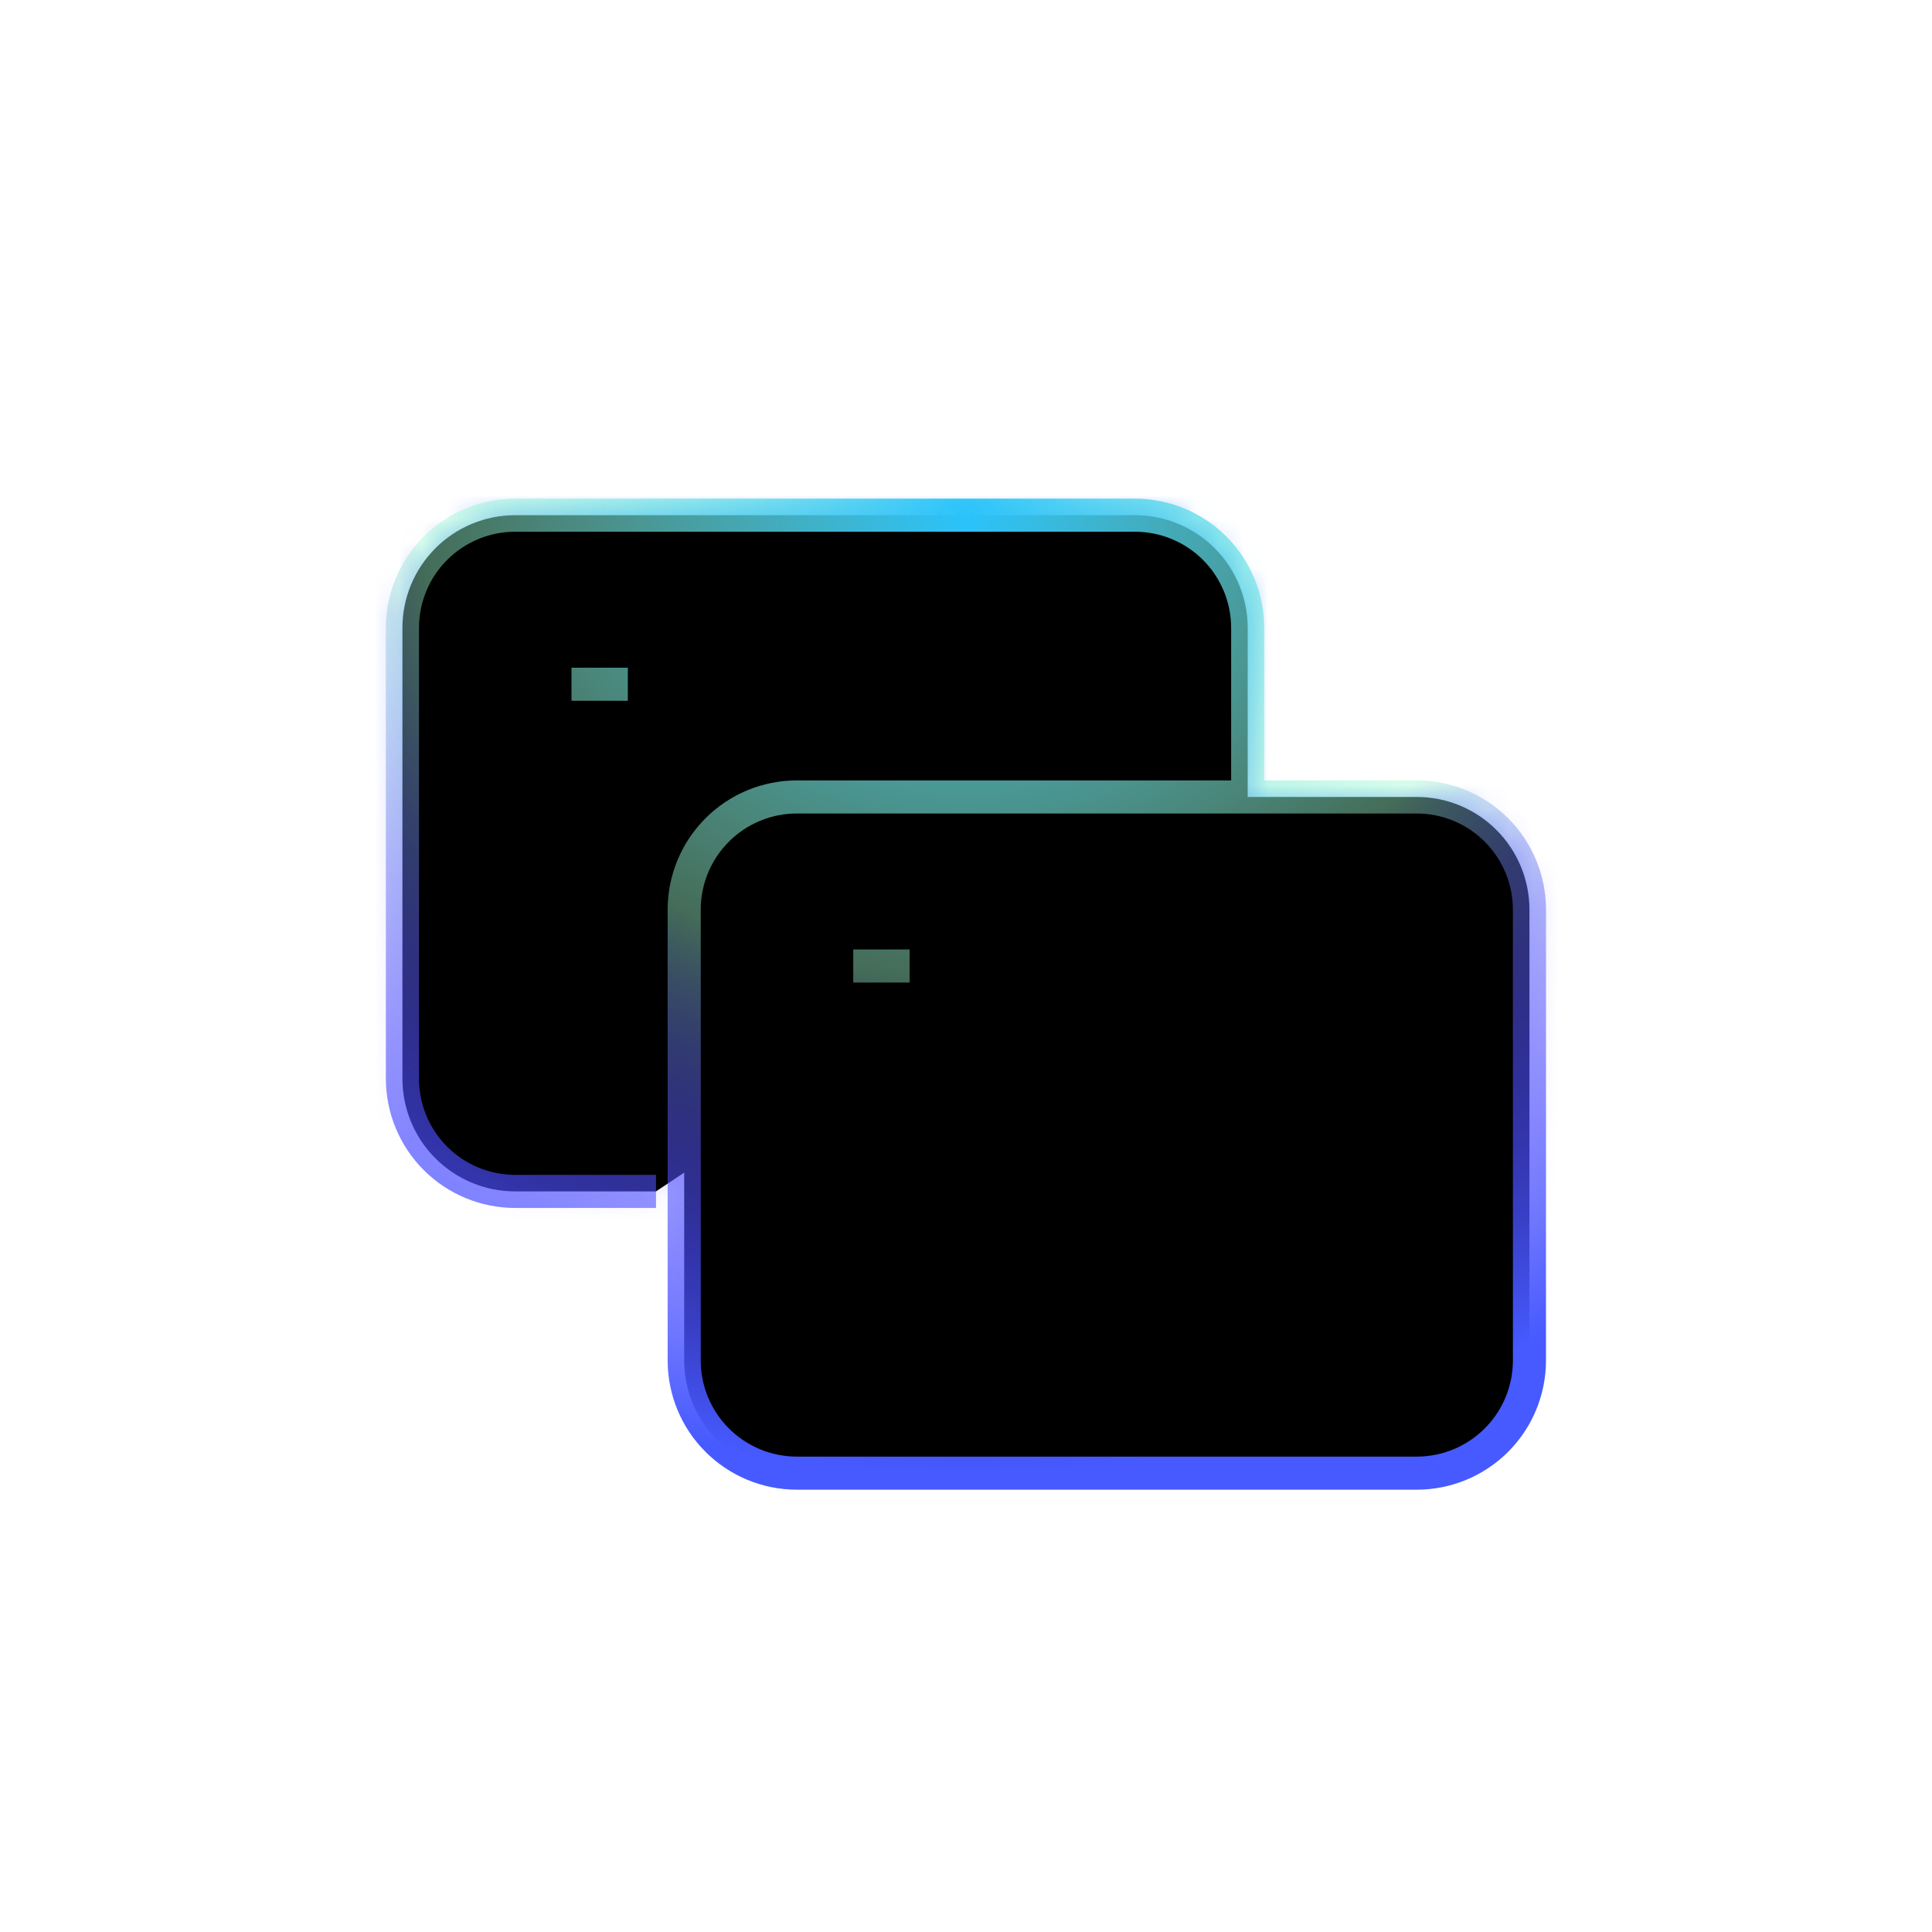 <svg width="80" height="80" viewBox="0 0 80 80" fill="none" xmlns="http://www.w3.org/2000/svg">
<g clip-path="url(#clip0_12161_203875)">
<g filter="url(#filter0_f_12161_203875)">
<mask id="path-1-inside-1_12161_203875" fill="white">
<path d="M28.331 56.333V37.666C28.331 36.429 28.822 35.242 29.698 34.367C30.573 33.491 31.76 33 32.997 33H58.664C59.902 33 61.089 33.491 61.964 34.367C62.839 35.242 63.331 36.429 63.331 37.666V56.333C63.331 57.571 62.839 58.758 61.964 59.633C61.089 60.508 59.902 61 58.664 61H32.997C31.76 61 30.573 60.508 29.698 59.633C28.822 58.758 28.331 57.571 28.331 56.333Z"/>
<path d="M27.164 49.333H21.331C20.093 49.333 18.906 48.841 18.031 47.966C17.156 47.091 16.664 45.904 16.664 44.666V26C16.664 24.762 17.156 23.575 18.031 22.7C18.906 21.825 20.093 21.333 21.331 21.333H46.997C48.235 21.333 49.422 21.825 50.297 22.7C51.172 23.575 51.664 24.762 51.664 26V33"/>
<path d="M35.331 40H37.664H35.331ZM23.664 28.333H25.997H23.664Z"/>
</mask>
<path d="M28.331 56.333H23.331H28.331ZM32.997 33V38V33ZM16.664 44.666H11.664H16.664ZM21.331 21.333V16.333V21.333ZM46.997 21.333V16.333V21.333ZM33.331 56.333V37.666H23.331V56.333H33.331ZM33.331 37.666C33.331 37.755 33.296 37.84 33.233 37.902L26.162 30.831C24.349 32.644 23.331 35.103 23.331 37.666H33.331ZM33.233 37.902C33.171 37.965 33.086 38 32.997 38V28C30.434 28 27.975 29.018 26.162 30.831L33.233 37.902ZM32.997 38H58.664V28H32.997V38ZM58.664 38C58.576 38 58.491 37.965 58.428 37.902L65.499 30.831C63.687 29.018 61.228 28 58.664 28V38ZM58.428 37.902C58.366 37.84 58.331 37.755 58.331 37.666H68.331C68.331 35.103 67.312 32.644 65.499 30.831L58.428 37.902ZM58.331 37.666V56.333H68.331V37.666H58.331ZM58.331 56.333C58.331 56.245 58.366 56.16 58.428 56.097L65.499 63.168C67.312 61.355 68.331 58.897 68.331 56.333H58.331ZM58.428 56.097C58.491 56.035 58.576 56 58.664 56V66C61.228 66 63.687 64.981 65.499 63.168L58.428 56.097ZM58.664 56H32.997V66H58.664V56ZM32.997 56C33.086 56 33.171 56.035 33.233 56.097L26.162 63.168C27.975 64.981 30.434 66 32.997 66V56ZM33.233 56.097C33.296 56.16 33.331 56.245 33.331 56.333H23.331C23.331 58.897 24.349 61.355 26.162 63.168L33.233 56.097ZM27.164 44.333H21.331V54.333H27.164V44.333ZM21.331 44.333C21.419 44.333 21.504 44.368 21.566 44.431L14.495 51.502C16.308 53.315 18.767 54.333 21.331 54.333V44.333ZM21.566 44.431C21.629 44.493 21.664 44.578 21.664 44.666H11.664C11.664 47.23 12.682 49.689 14.495 51.502L21.566 44.431ZM21.664 44.666V26H11.664V44.666H21.664ZM21.664 26C21.664 26.088 21.629 26.173 21.566 26.235L14.495 19.164C12.682 20.977 11.664 23.436 11.664 26H21.664ZM21.566 26.235C21.504 26.298 21.419 26.333 21.331 26.333V16.333C18.767 16.333 16.308 17.352 14.495 19.164L21.566 26.235ZM21.331 26.333H46.997V16.333H21.331V26.333ZM46.997 26.333C46.909 26.333 46.824 26.298 46.762 26.235L53.833 19.164C52.02 17.352 49.561 16.333 46.997 16.333V26.333ZM46.762 26.235C46.699 26.173 46.664 26.088 46.664 26H56.664C56.664 23.436 55.646 20.977 53.833 19.164L46.762 26.235ZM46.664 26V33H56.664V26H46.664ZM35.331 45H37.664V35H35.331V45ZM23.664 33.333H25.997V23.333H23.664V33.333Z" fill="url(#paint0_radial_12161_203875)" mask="url(#path-1-inside-1_12161_203875)"/>
</g>
<g filter="url(#filter1_f_12161_203875)">
<path d="M28.331 56.333V37.666C28.331 36.429 28.822 35.242 29.698 34.367C30.573 33.491 31.76 33 32.997 33H58.664C59.902 33 61.089 33.491 61.964 34.367C62.839 35.242 63.331 36.429 63.331 37.666V56.333C63.331 57.571 62.839 58.758 61.964 59.633C61.089 60.508 59.902 61 58.664 61H32.997C31.76 61 30.573 60.508 29.698 59.633C28.822 58.758 28.331 57.571 28.331 56.333Z" fill="black"/>
<path d="M27.164 49.333H21.331C20.093 49.333 18.906 48.841 18.031 47.966C17.156 47.091 16.664 45.904 16.664 44.666V26C16.664 24.762 17.156 23.575 18.031 22.7C18.906 21.825 20.093 21.333 21.331 21.333H46.997C48.235 21.333 49.422 21.825 50.297 22.7C51.172 23.575 51.664 24.762 51.664 26V33" fill="black"/>
<path d="M35.331 40H37.664H35.331ZM23.664 28.333H25.997H23.664Z" fill="black"/>
</g>
<path d="M27.164 49.333H21.331C20.093 49.333 18.906 48.841 18.031 47.966C17.156 47.091 16.664 45.904 16.664 44.666V26C16.664 24.762 17.156 23.575 18.031 22.7C18.906 21.825 20.093 21.333 21.331 21.333H46.997C48.235 21.333 49.422 21.825 50.297 22.7C51.172 23.575 51.664 24.762 51.664 26V33M35.331 40H37.664M23.664 28.333H25.997M28.331 56.333V37.666C28.331 36.429 28.822 35.242 29.698 34.367C30.573 33.491 31.76 33 32.997 33H58.664C59.902 33 61.089 33.491 61.964 34.367C62.839 35.242 63.331 36.429 63.331 37.666V56.333C63.331 57.571 62.839 58.758 61.964 59.633C61.089 60.508 59.902 61 58.664 61H32.997C31.76 61 30.573 60.508 29.698 59.633C28.822 58.758 28.331 57.571 28.331 56.333Z" stroke="url(#paint1_radial_12161_203875)" stroke-width="1.37"/>
<path d="M27.164 49.333H21.331C20.093 49.333 18.906 48.841 18.031 47.966C17.156 47.091 16.664 45.904 16.664 44.666V26C16.664 24.762 17.156 23.575 18.031 22.7C18.906 21.825 20.093 21.333 21.331 21.333H46.997C48.235 21.333 49.422 21.825 50.297 22.7C51.172 23.575 51.664 24.762 51.664 26V33M35.331 40H37.664M23.664 28.333H25.997M28.331 56.333V37.666C28.331 36.429 28.822 35.242 29.698 34.367C30.573 33.491 31.76 33 32.997 33H58.664C59.902 33 61.089 33.491 61.964 34.367C62.839 35.242 63.331 36.429 63.331 37.666V56.333C63.331 57.571 62.839 58.758 61.964 59.633C61.089 60.508 59.902 61 58.664 61H32.997C31.76 61 30.573 60.508 29.698 59.633C28.822 58.758 28.331 57.571 28.331 56.333Z" stroke="url(#paint2_radial_12161_203875)" stroke-width="1.37"/>
</g>
<defs>
<filter id="filter0_f_12161_203875" x="-3.336" y="1.333" width="86.664" height="79.667" filterUnits="userSpaceOnUse" color-interpolation-filters="sRGB">
<feFlood flood-opacity="0" result="BackgroundImageFix"/>
<feBlend mode="normal" in="SourceGraphic" in2="BackgroundImageFix" result="shape"/>
<feGaussianBlur stdDeviation="10" result="effect1_foregroundBlur_12161_203875"/>
</filter>
<filter id="filter1_f_12161_203875" x="-81.336" y="-76.667" width="242.664" height="235.667" filterUnits="userSpaceOnUse" color-interpolation-filters="sRGB">
<feFlood flood-opacity="0" result="BackgroundImageFix"/>
<feBlend mode="normal" in="SourceGraphic" in2="BackgroundImageFix" result="shape"/>
<feGaussianBlur stdDeviation="49" result="effect1_foregroundBlur_12161_203875"/>
</filter>
<radialGradient id="paint0_radial_12161_203875" cx="0" cy="0" r="1" gradientUnits="userSpaceOnUse" gradientTransform="translate(39.997 21.333) rotate(90) scale(39.667 46.667)">
<stop offset="0.086" stop-color="#3B76FF"/>
<stop offset="0.27" stop-color="#338BFF"/>
<stop offset="0.895" stop-color="#5436FF" stop-opacity="0"/>
</radialGradient>
<radialGradient id="paint1_radial_12161_203875" cx="0" cy="0" r="1" gradientUnits="userSpaceOnUse" gradientTransform="translate(39.997 21.333) rotate(90) scale(39.667 46.667)">
<stop stop-color="#2BC3FB"/>
<stop offset="0.484" stop-color="#9EFBCE" stop-opacity="0.43"/>
<stop offset="0.895" stop-color="#5338FF" stop-opacity="0"/>
</radialGradient>
<radialGradient id="paint2_radial_12161_203875" cx="0" cy="0" r="1" gradientUnits="userSpaceOnUse" gradientTransform="translate(39.997 21.333) rotate(90) scale(39.667 46.667)">
<stop offset="0.484" stop-color="#5338FF" stop-opacity="0"/>
<stop offset="1" stop-color="#465AFF"/>
</radialGradient>
<clipPath id="clip0_12161_203875">
<rect width="80" height="80" fill="white"/>
</clipPath>
</defs>
</svg>
